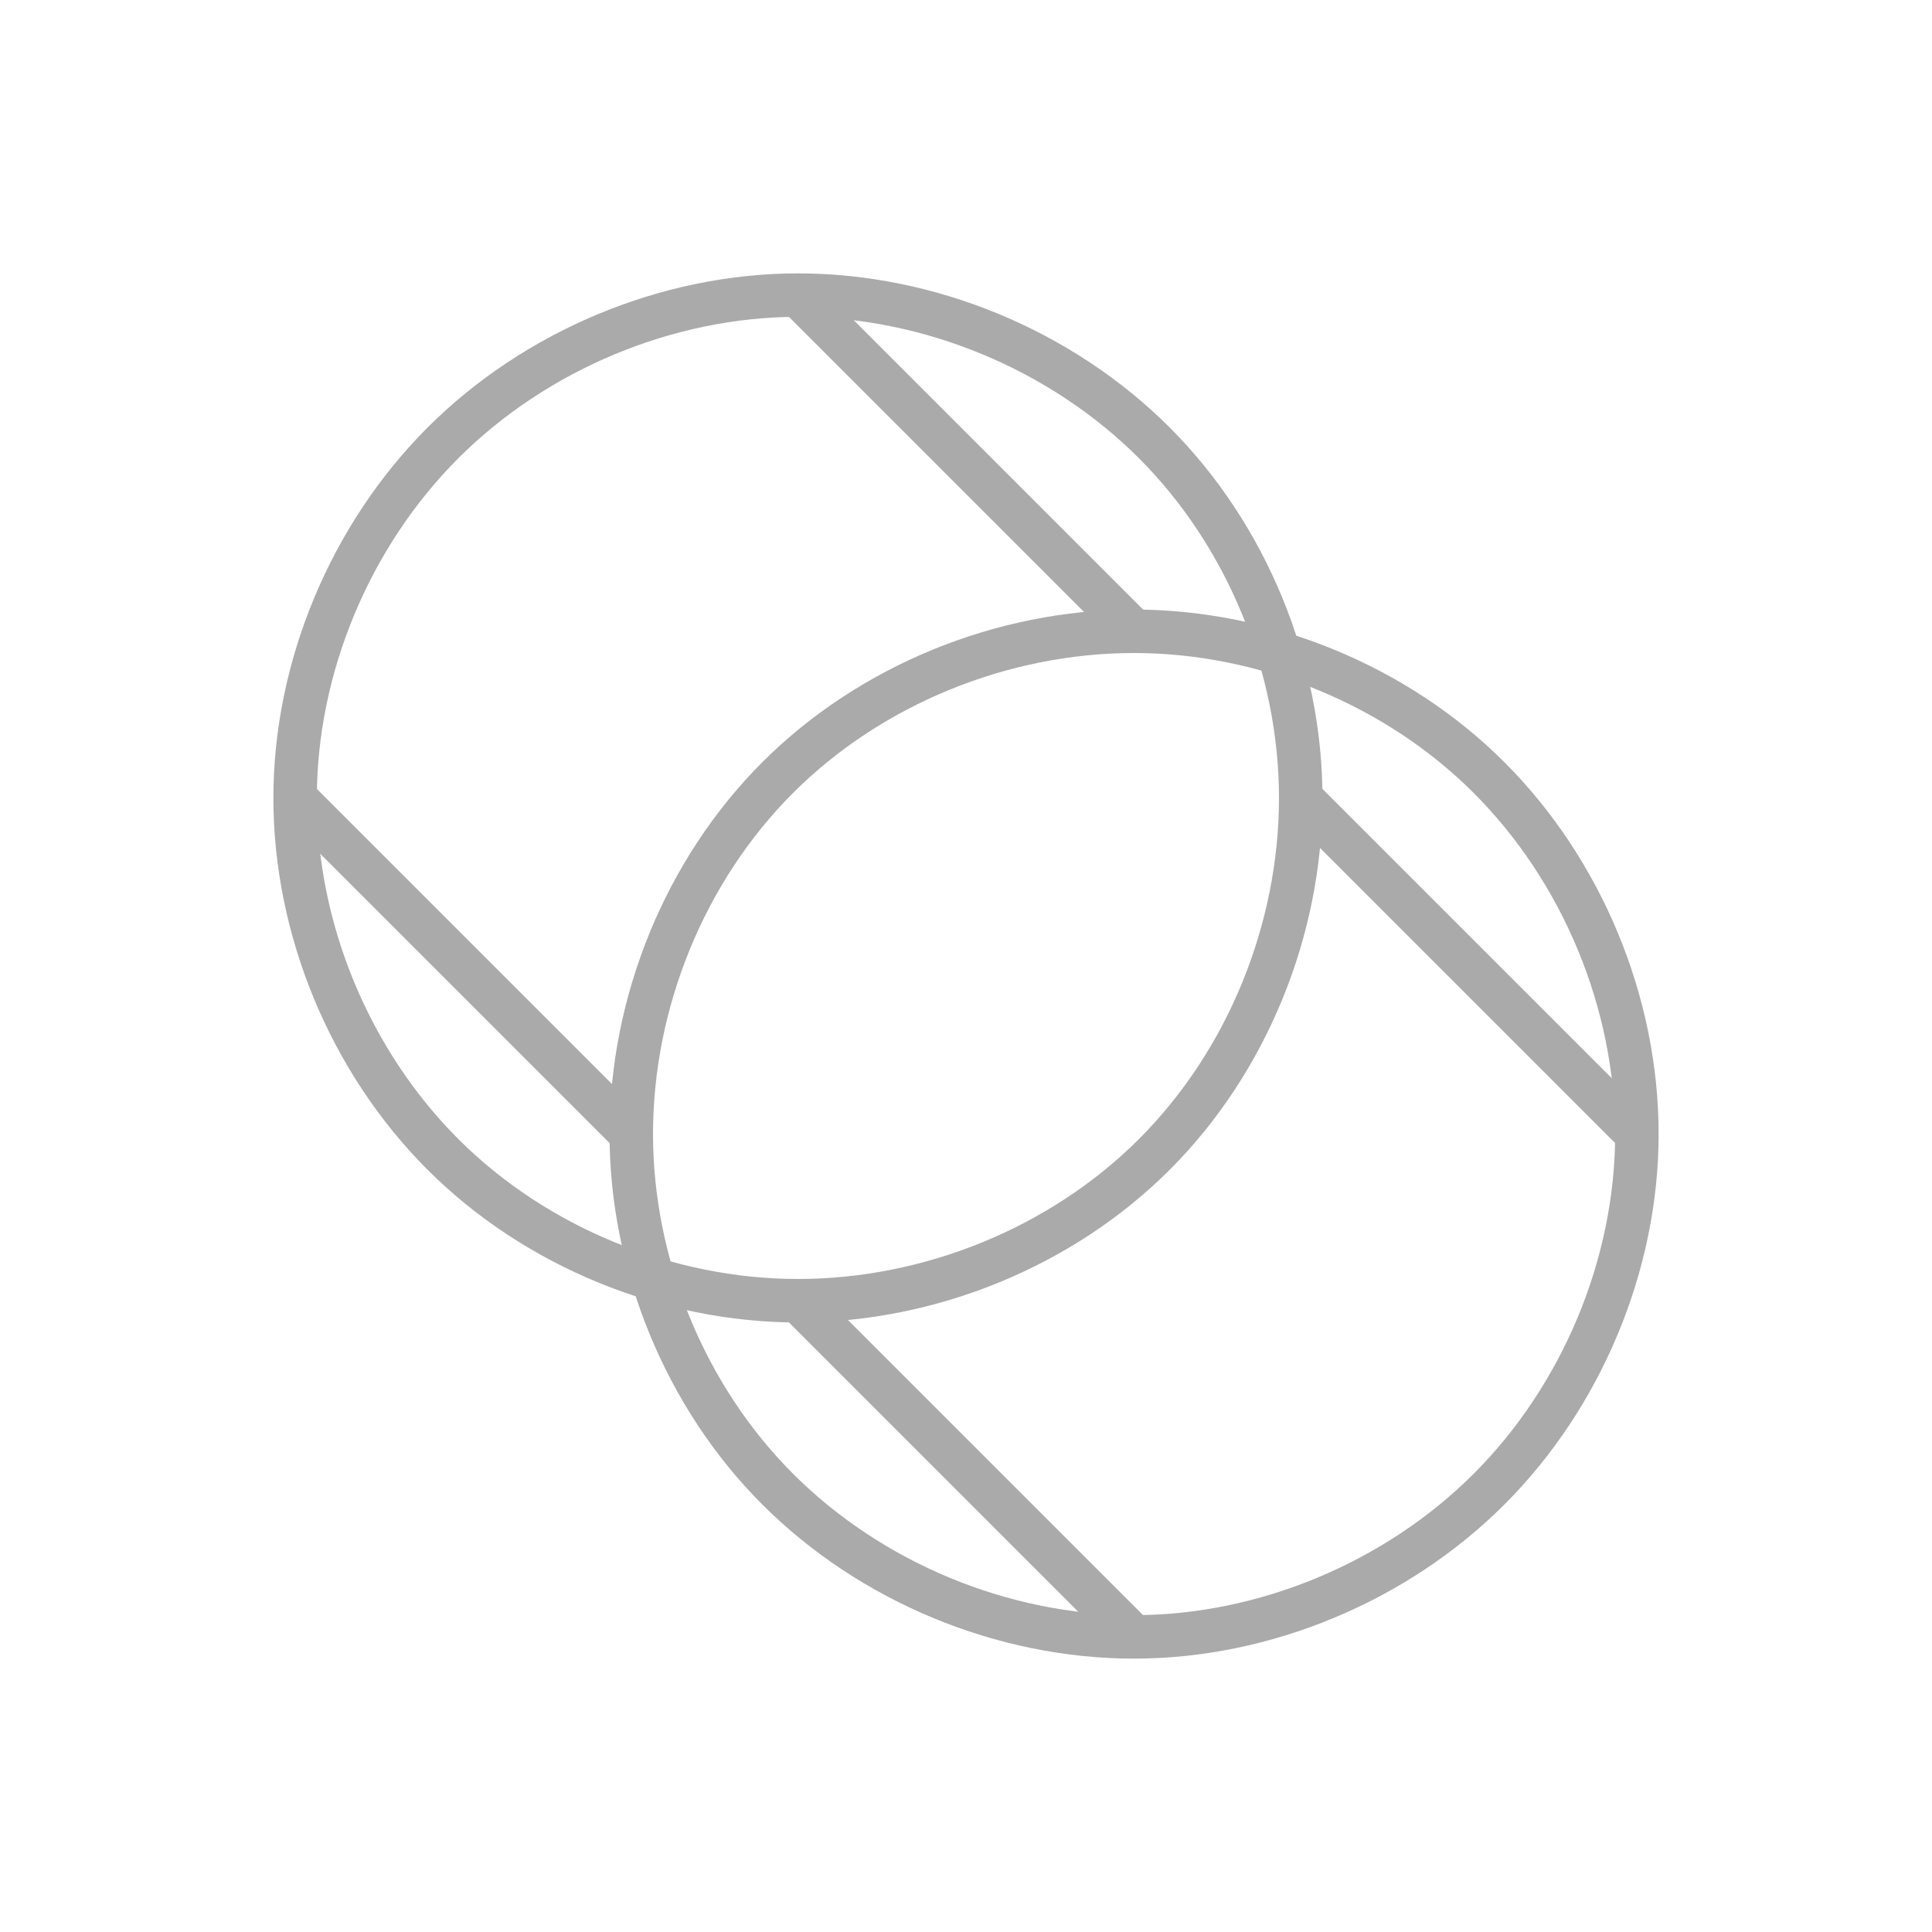 <?xml version="1.0" encoding="utf-8"?>
<svg width="100%" height="100%" viewBox="0 0 64 64"
     xmlns="http://www.w3.org/2000/svg">
<style type="text/css">
<![CDATA[
* {fill: none; stroke: #aaa; stroke-width: 0.03; stroke-linejoin: round;}
]]>
</style>
<g transform="translate(32, 32) scale(48, 48)" class="curve">
<path d="M -0.116,-0.463 C -0.206,-0.463 -0.297,-0.425 -0.361,-0.361 -0.425,-0.297 -0.463,-0.206 -0.463,-0.116 -0.463,-0.025 -0.425,0.066 -0.361,0.13 -0.297,0.194 -0.206,0.231 -0.116,0.231 -0.025,0.231 0.066,0.194 0.13,0.13 0.194,0.066 0.231,-0.025 0.231,-0.116 0.231,-0.206 0.194,-0.297 0.13,-0.361 0.066,-0.425 -0.025,-0.463 -0.116,-0.463"/>
<path d="M 0.116,-0.231 C 0.025,-0.231 -0.066,-0.194 -0.13,-0.13 -0.194,-0.066 -0.231,0.025 -0.231,0.116 -0.231,0.206 -0.194,0.297 -0.13,0.361 -0.066,0.425 0.025,0.463 0.116,0.463 0.206,0.463 0.297,0.425 0.361,0.361 0.425,0.297 0.463,0.206 0.463,0.116 0.463,0.025 0.425,-0.066 0.361,-0.13 0.297,-0.194 0.206,-0.231 0.116,-0.231"/>
<path d="M 0.463,0.116 L 0.231,-0.116"/>
<path d="M 0.116,0.463 L -0.116,0.231"/>
<path d="M -0.231,0.116 L -0.463,-0.116"/>
<path d="M 0.116,-0.231 L -0.116,-0.463"/>
</g>
</svg>